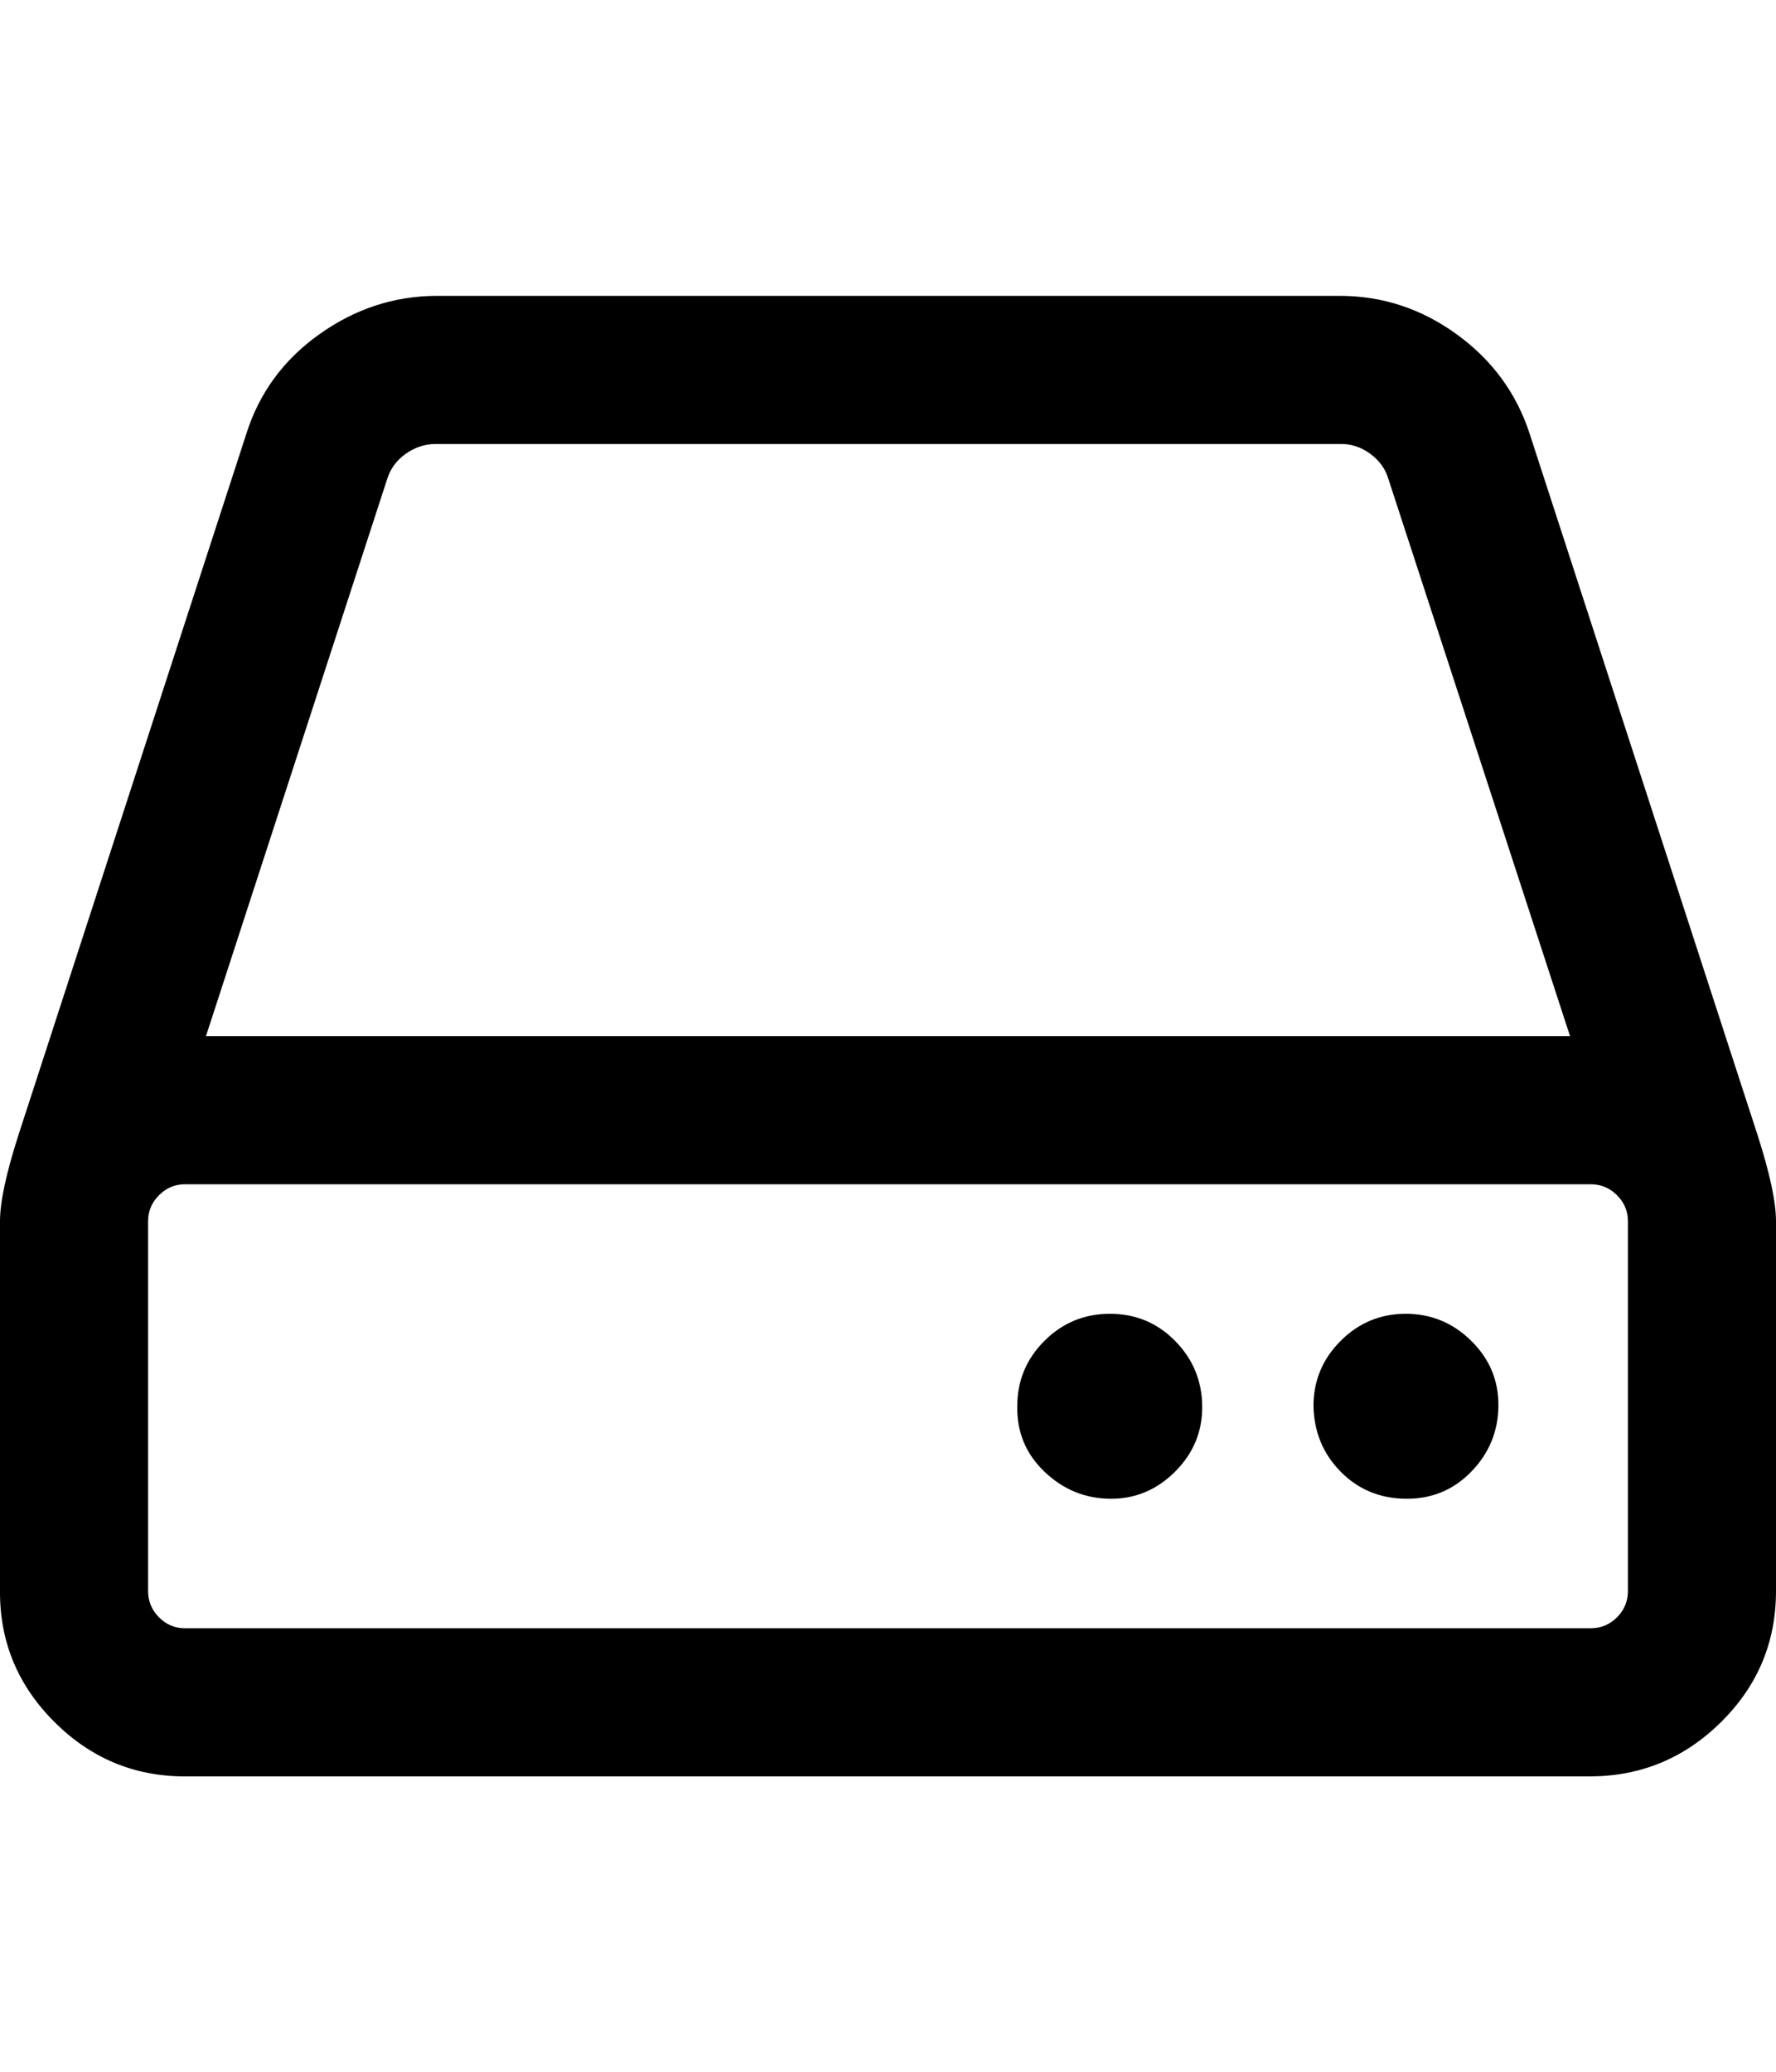 <svg height="512" width="438.9" xmlns="http://www.w3.org/2000/svg"><path d="m0 393.1v-91.4q0-7.1 4.6-21.4l56.3-173.2q4.8-15.1 18-24.5t28.8-9.5h223.4q15.8 0 28.9 9.5t18 24.5l56.3 173.2q4.6 14.3 4.6 21.4v91.4q0 18.9-13.5 32.3t-32.3 13.5h-347.4q-18.8 0-32.3-13.5t-13.4-32.3z m36.6 0q0 3.8 2.7 6.5t6.4 2.7h347.4q3.8 0 6.5-2.7t2.7-6.5v-91.4q0-3.7-2.7-6.4t-6.5-2.7h-347.4q-3.7 0-6.4 2.7t-2.7 6.4v91.4z m14.3-137.1h337.1l-44.9-137.7q-1.1-3.7-4.5-6.2t-7.5-2.4h-223.4q-4 0-7.4 2.4t-4.6 6.2z m200.5 91.4q0-9.4 6.7-16.1t16.2-6.7 16.1 6.7 6.7 16.1-6.7 16.2-16.1 6.7-16.2-6.7-6.7-16.2z m73.2 0q0-9.4 6.7-16.1t16.1-6.7 16.2 6.7 6.7 16.1-6.7 16.2-16.2 6.7-16.1-6.7-6.7-16.2z" /></svg>